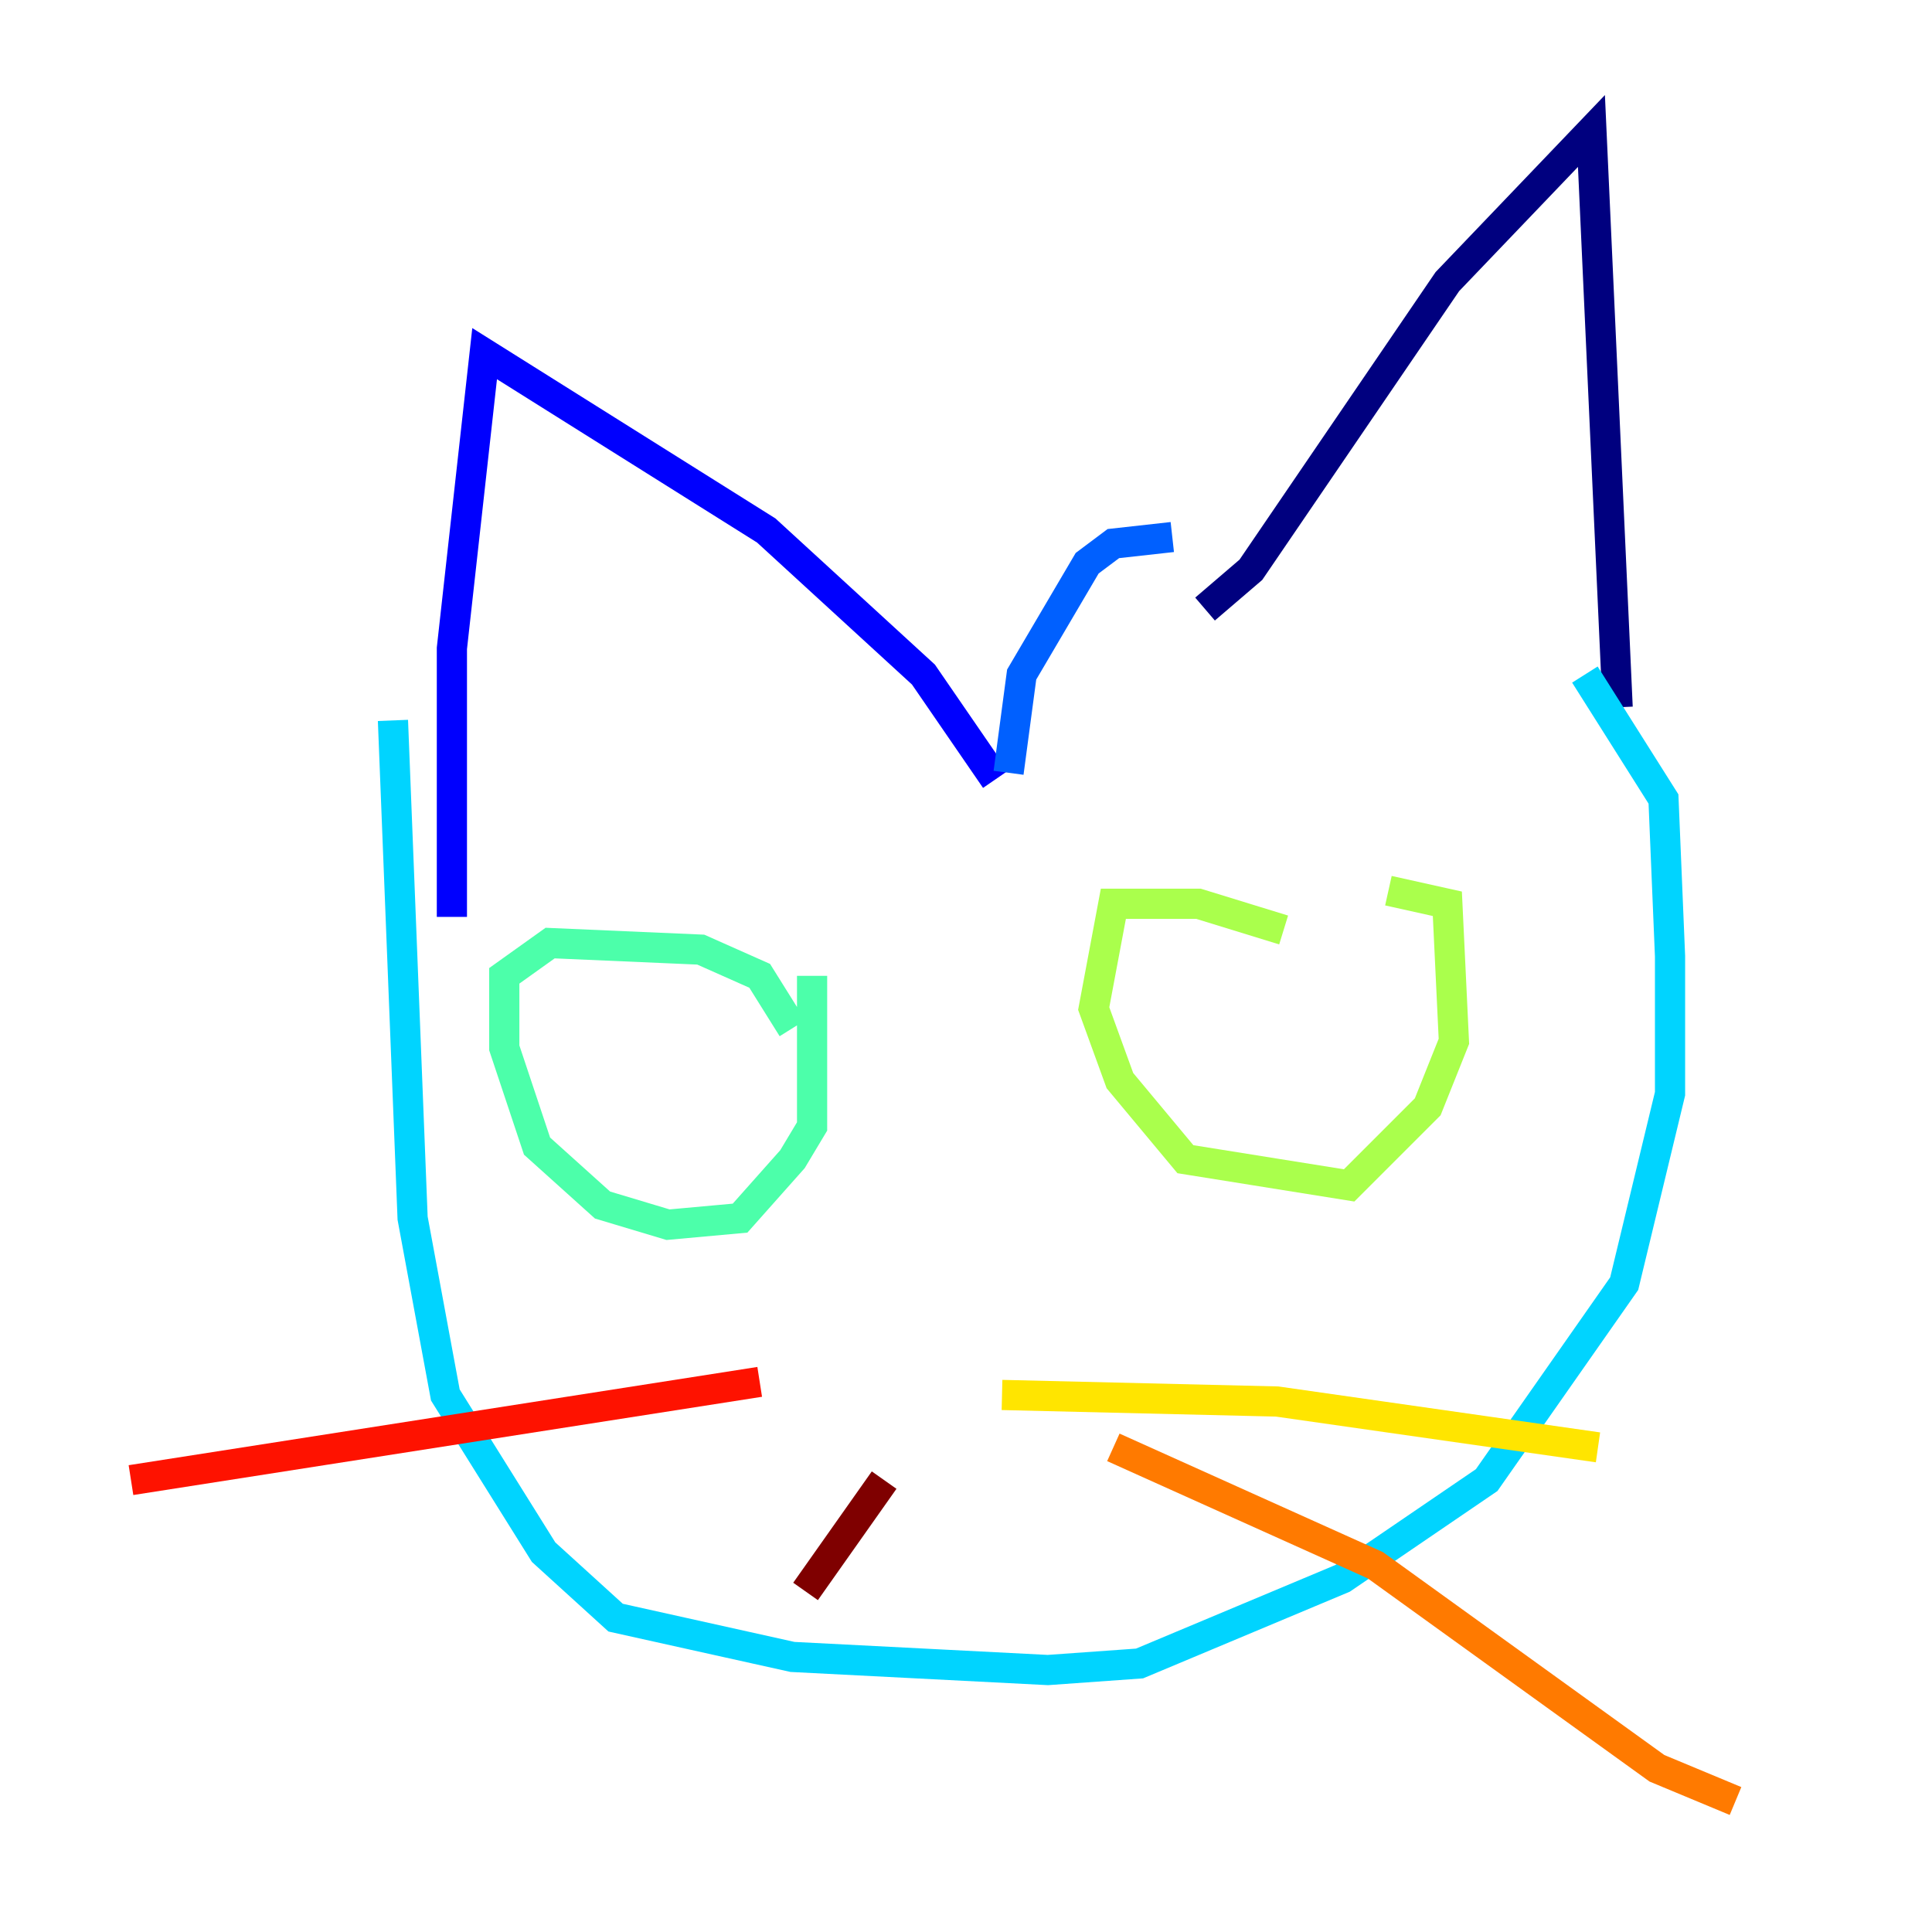 <?xml version="1.0" encoding="utf-8" ?>
<svg baseProfile="tiny" height="128" version="1.2" viewBox="0,0,128,128" width="128" xmlns="http://www.w3.org/2000/svg" xmlns:ev="http://www.w3.org/2001/xml-events" xmlns:xlink="http://www.w3.org/1999/xlink"><defs /><polyline fill="none" points="79.837,40.352 82.875,37.749 95.891,18.658 105.437,8.678 107.173,46.861" stroke="#00007f" stroke-width="2" /><polyline fill="none" points="65.953,51.634 61.18,44.691 50.766,35.146 32.108,23.43 29.939,42.956 29.939,60.746" stroke="#0000fe" stroke-width="2" /><polyline fill="none" points="66.82,51.2 67.688,44.691 72.027,37.315 73.763,36.014 77.668,35.58" stroke="#0060ff" stroke-width="2" /><polyline fill="none" points="105.003,44.691 110.21,52.936 110.644,63.349 110.644,72.461 107.607,85.044 98.495,98.061 88.949,104.57 75.498,110.21 69.424,110.644 52.502,109.776 40.786,107.173 36.014,102.834 29.505,92.42 27.336,80.705 26.034,47.729" stroke="#00d4ff" stroke-width="2" /><polyline fill="none" points="52.502,68.122 50.332,64.651 46.427,62.915 36.447,62.481 33.41,64.651 33.41,69.424 35.58,75.932 39.919,79.837 44.258,81.139 49.031,80.705 52.502,76.8 53.803,74.63 53.803,64.651" stroke="#4cffaa" stroke-width="2" /><polyline fill="none" points="85.044,61.614 79.403,59.878 73.763,59.878 72.461,66.82 74.197,71.593 78.536,76.8 89.383,78.536 94.59,73.329 96.325,68.99 95.891,59.878 91.986,59.01" stroke="#aaff4c" stroke-width="2" /><polyline fill="none" points="66.386,92.42 84.61,92.854 105.871,95.891" stroke="#ffe500" stroke-width="2" /><polyline fill="none" points="73.763,95.891 91.119,103.702 109.776,117.153 114.983,119.322" stroke="#ff7a00" stroke-width="2" /><polyline fill="none" points="50.332,91.552 8.678,98.061" stroke="#fe1200" stroke-width="2" /><polyline fill="none" points="58.576,98.061 53.37,105.437" stroke="#7f0000" stroke-width="2" /></svg>